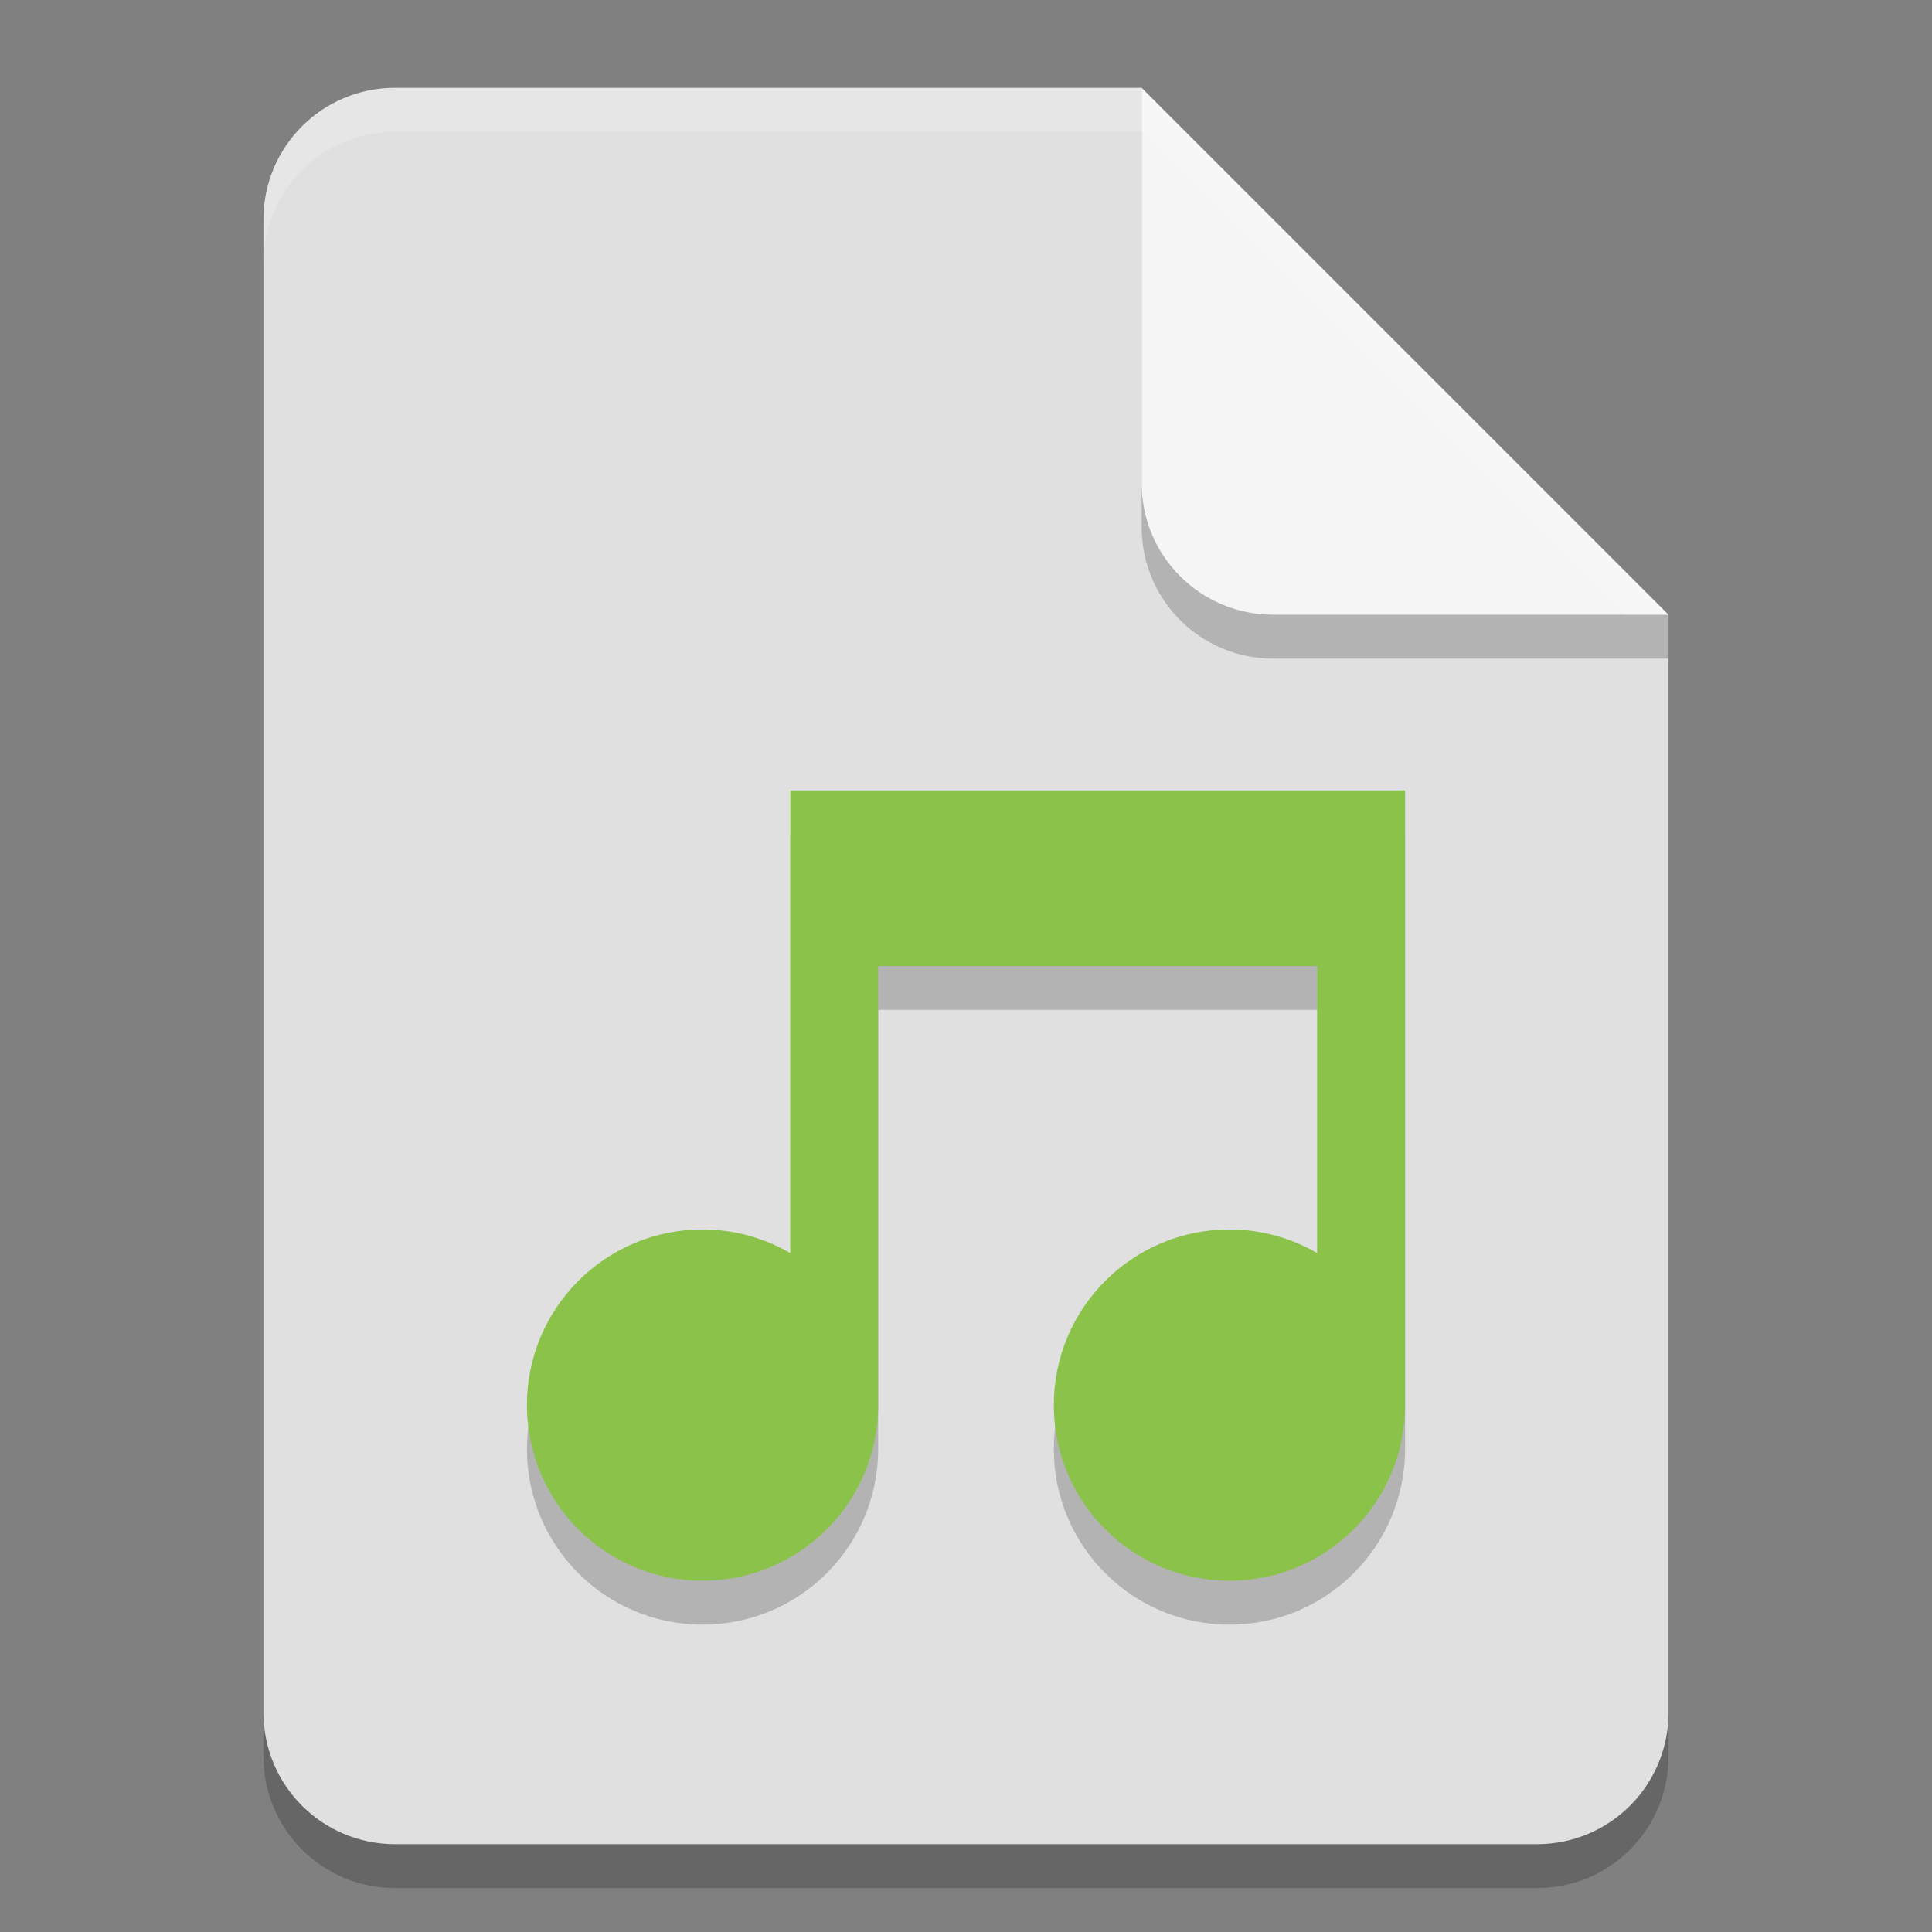 <?xml version="1.0" encoding="UTF-8" standalone="no"?>
<!-- Created with Inkscape (http://www.inkscape.org/) -->

<svg
   width="22"
   height="22"
   viewBox="0 0 22 22"
   version="1.1"
   id="svg5"
   inkscape:version="1.2.2 (1:1.2.2+202305151914+b0a8486541)"
   sodipodi:docname="audio-x-flac.svg"
   xmlns:inkscape="http://www.inkscape.org/namespaces/inkscape"
   xmlns:sodipodi="http://sodipodi.sourceforge.net/DTD/sodipodi-0.dtd"
   xmlns="http://www.w3.org/2000/svg"
   xmlns:svg="http://www.w3.org/2000/svg">
  <rect x="0" y="0" width="22" height="22" fill="#808080" stroke="none"/>
  <sodipodi:namedview
     id="namedview7"
     pagecolor="#ffffff"
     bordercolor="#000000"
     borderopacity="0.25"
     inkscape:showpageshadow="2"
     inkscape:pageopacity="0.0"
     inkscape:pagecheckerboard="0"
     inkscape:deskcolor="#d1d1d1"
     inkscape:document-units="px"
     showgrid="false"
     inkscape:zoom="36.636364"
     inkscape:cx="10.986352"
     inkscape:cy="11"
     inkscape:window-width="1920"
     inkscape:window-height="1008"
     inkscape:window-x="0"
     inkscape:window-y="0"
     inkscape:window-maximized="1"
     inkscape:current-layer="svg5" />
  <defs
     id="defs2" />
  <path
     id="rect234"
     style="opacity:0.2;stroke-width:0.375;stroke-linecap:round;stroke-linejoin:round"
     d="M 4.5,1.5 H 13 l 6,6 V 20 c 0,0.831 -0.669,1.5 -1.5,1.5 H 4.5 C 3.669,21.5 3,20.831 3,20 V 3 C 3,2.169 3.669,1.5 4.5,1.5 Z" />
  <path
     id="rect448"
     style="fill:#e0e0e0;fill-opacity:1;stroke-width:0.375;stroke-linecap:round;stroke-linejoin:round"
     d="M 4.5,1 H 13 L 15.25,4.75 19,7 V 19.5 C 19,20.331 18.331,21 17.5,21 H 4.5 C 3.669,21 3,20.331 3,19.5 V 2.5 C 3,1.669 3.669,1 4.5,1 Z" />
  <path
     d="m 9,9.5 v 5.27 C 8.696,14.593 8.351,14.5 8,14.5 c -1.105,0 -2,0.895 -2,2 0,1.105 0.895,2 2,2 1.105,0 2,-0.895 2,-2 v -5 h 5 v 3.27 C 14.696,14.593 14.351,14.5 14,14.5 c -1.105,0 -2,0.895 -2,2 0,1.105 0.895,2 2,2 1.105,0 2,-0.895 2,-2 v -7 z"
     style="opacity:0.2;fill:#000000;fill-opacity:1;stroke:none;stroke-width:4;stroke-linecap:round;stroke-linejoin:round"
     id="path3163" />
  <path
     d="m 9,9 v 5.27 C 8.696,14.093 8.351,14 8,14 c -1.105,0 -2,0.895 -2,2 0,1.105 0.895,2 2,2 1.105,0 2,-0.895 2,-2 v -5 h 5 v 3.27 C 14.696,14.093 14.351,14 14,14 c -1.105,0 -2,0.895 -2,2 0,1.105 0.895,2 2,2 1.105,0 2,-0.895 2,-2 V 9 Z"
     style="fill:#8bc34a;fill-opacity:1;stroke:none;stroke-width:4;stroke-linecap:round;stroke-linejoin:round"
     id="path3135"
     sodipodi:nodetypes="cccsssccccssscc" />
  <path
     d="M 19,7.5 H 14.5 C 13.669,7.5 13,6.831 13,6 V 1 l 6,6 z"
     style="opacity:0.2;fill:#000000;stroke-width:0.375;stroke-linecap:round;stroke-linejoin:round"
     id="path611"
     sodipodi:nodetypes="cssccc" />
  <path
     id="rect600"
     style="fill:#f5f5f5;fill-opacity:1;stroke-width:0.375;stroke-linecap:round;stroke-linejoin:round"
     d="M 19,7 H 14.5 C 13.669,7 13,6.331 13,5.5 V 1 Z" />
  <path
     id="path1133"
     style="opacity:0.2;fill:#ffffff;fill-opacity:1;stroke-width:0.375;stroke-linecap:round;stroke-linejoin:round"
     d="M 4.5,1 C 3.669,1 3,1.669 3,2.5 V 3 C 3,2.169 3.669,1.5 4.5,1.5 H 13 L 18.5,7 H 19 L 13,1 Z" />
</svg>
